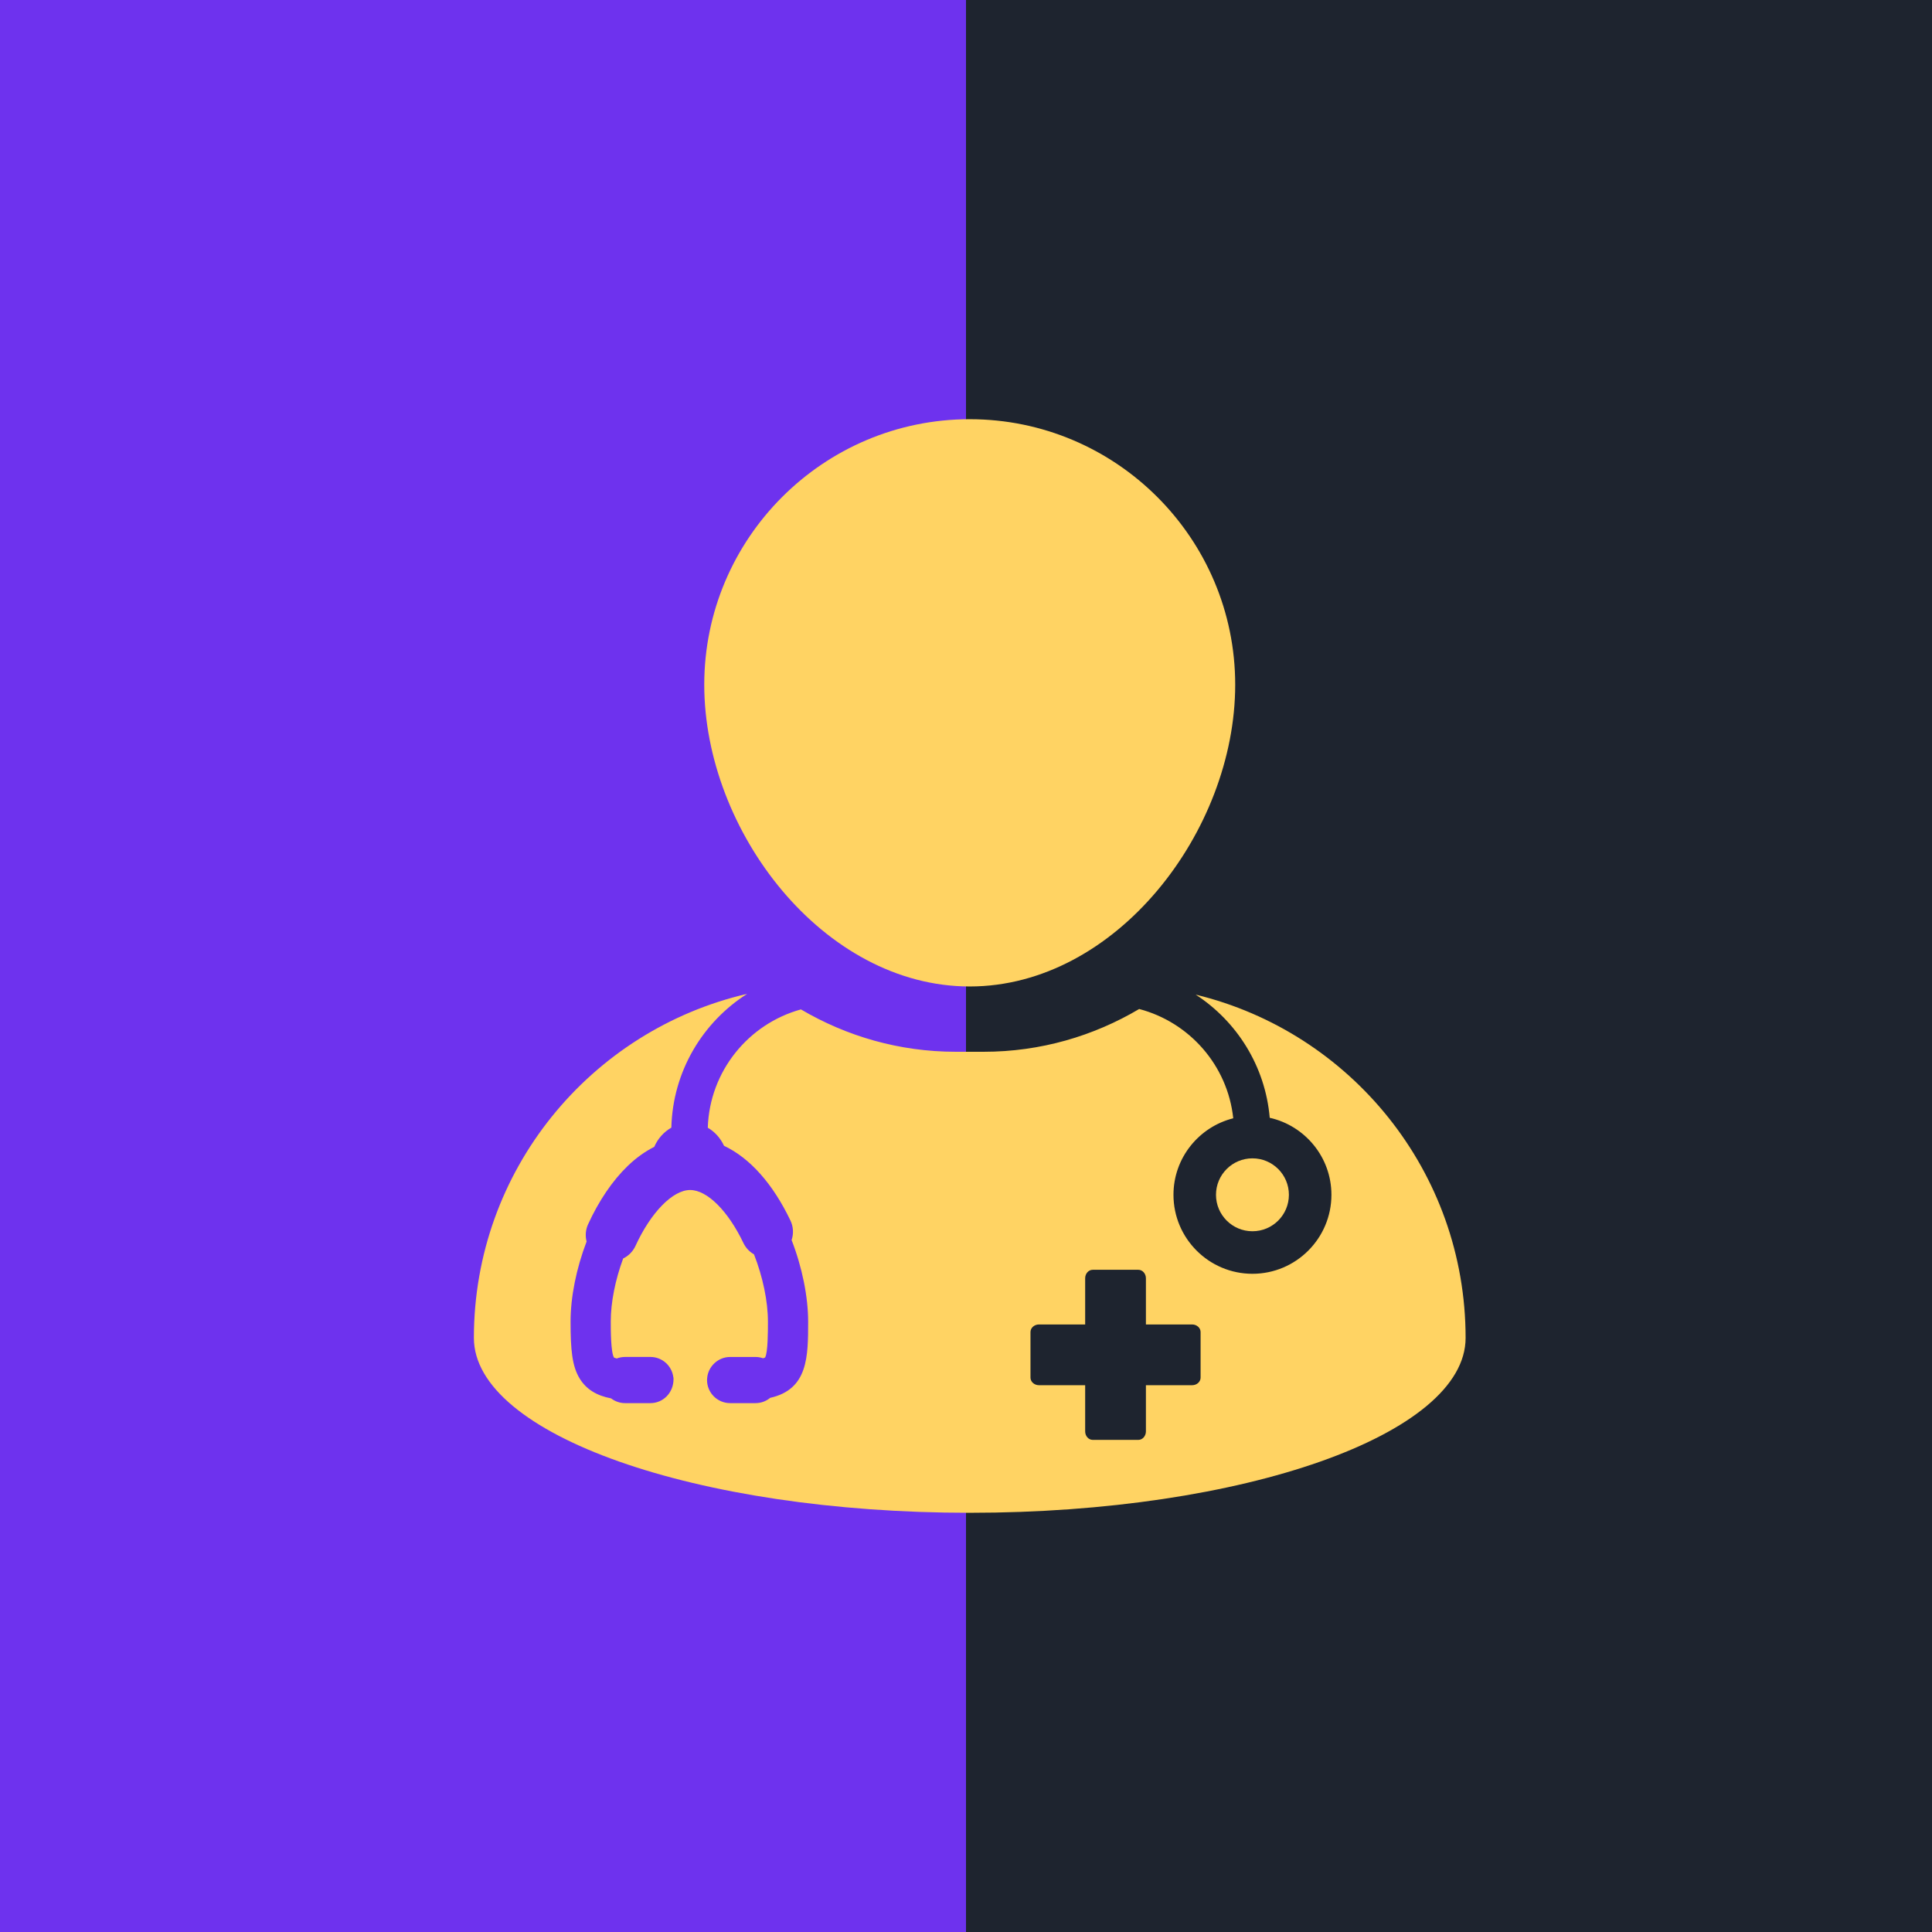 <svg xmlns="http://www.w3.org/2000/svg" width="106" height="106" viewBox="0 0 106 106" fill="none">
<path d="M106 0L106 106L2.99599e-06 106L7.62939e-06 -4.63341e-06L106 0Z" fill="#1E242F"/>
<rect width="53" height="106" fill="#6E32EE"/>
<path d="M67.77 37.567C67.77 29.535 61.237 23 53.205 23C45.173 23 38.639 29.535 38.639 37.567C38.641 45.598 45.173 54.123 53.205 54.123C61.237 54.123 67.77 45.597 67.77 37.567Z" fill="#FFD363"/>
<path d="M26 73.405C26 78.703 38.18 83 53.205 83C68.229 83 80.411 78.703 80.411 73.405C80.411 64.276 74.098 56.627 65.601 54.57C67.863 56.04 69.422 58.497 69.664 61.328C71.598 61.761 73.049 63.49 73.049 65.553C73.049 67.943 71.105 69.887 68.716 69.887C66.327 69.887 64.383 67.943 64.383 65.553C64.383 63.528 65.782 61.827 67.663 61.355C67.355 58.453 65.259 56.086 62.502 55.359C59.998 56.843 57.087 57.706 53.972 57.706H52.438C49.339 57.706 46.438 56.851 43.943 55.381C41.065 56.176 38.932 58.769 38.833 61.873C39.219 62.097 39.531 62.444 39.723 62.864C41.147 63.536 42.405 64.951 43.368 66.965C43.529 67.304 43.55 67.687 43.432 68.036C44.009 69.522 44.339 71.146 44.339 72.51C44.339 74.421 44.339 76.229 42.256 76.693C42.03 76.881 41.748 76.983 41.451 76.983H40.059C39.36 76.983 38.792 76.415 38.792 75.717L38.797 75.628C38.843 74.974 39.397 74.451 40.059 74.451H41.451C41.593 74.451 41.733 74.475 41.867 74.522C41.951 74.498 41.978 74.479 41.978 74.479C42.133 74.203 42.133 73.059 42.133 72.51C42.133 71.403 41.856 70.065 41.369 68.821C41.117 68.677 40.914 68.461 40.789 68.199C39.944 66.431 38.797 65.29 37.863 65.29C36.909 65.29 35.705 66.524 34.865 68.359C34.727 68.659 34.487 68.903 34.19 69.047C33.751 70.237 33.51 71.461 33.51 72.509C33.51 72.971 33.51 74.195 33.687 74.483C33.689 74.483 33.728 74.507 33.838 74.534C33.982 74.479 34.137 74.45 34.292 74.45H35.687C36.331 74.45 36.869 74.936 36.943 75.569L36.95 75.583L36.953 75.667C36.953 76.415 36.385 76.983 35.687 76.983H34.292C34.015 76.983 33.748 76.891 33.528 76.723C32.732 76.573 32.17 76.221 31.814 75.65C31.384 74.958 31.305 74.05 31.305 72.51C31.305 71.159 31.617 69.603 32.184 68.117C32.101 67.799 32.129 67.467 32.267 67.168C32.857 65.877 33.608 64.772 34.437 63.973C34.893 63.533 35.383 63.181 35.896 62.922C36.089 62.471 36.425 62.102 36.834 61.868C36.911 58.782 38.551 56.082 40.995 54.527C32.404 56.517 26 64.209 26 73.405ZM56.538 73.083C56.538 72.853 56.747 72.667 57.004 72.667H59.538V70.133C59.538 69.875 59.724 69.667 59.955 69.667H62.455C62.684 69.667 62.871 69.875 62.871 70.133V72.667H65.405C65.663 72.667 65.871 72.853 65.871 73.083V75.583C65.871 75.814 65.663 76 65.405 76H62.871V78.533C62.871 78.791 62.684 79 62.455 79H59.955C59.724 79 59.538 78.791 59.538 78.533V76H57.004C56.747 76 56.538 75.814 56.538 75.583V73.083Z" fill="#FFD363"/>
<path d="M68.716 67.553C69.821 67.553 70.716 66.658 70.716 65.553C70.716 64.449 69.821 63.553 68.716 63.553C67.612 63.553 66.716 64.449 66.716 65.553C66.716 66.658 67.612 67.553 68.716 67.553Z" fill="#FFD363"/>
</svg>